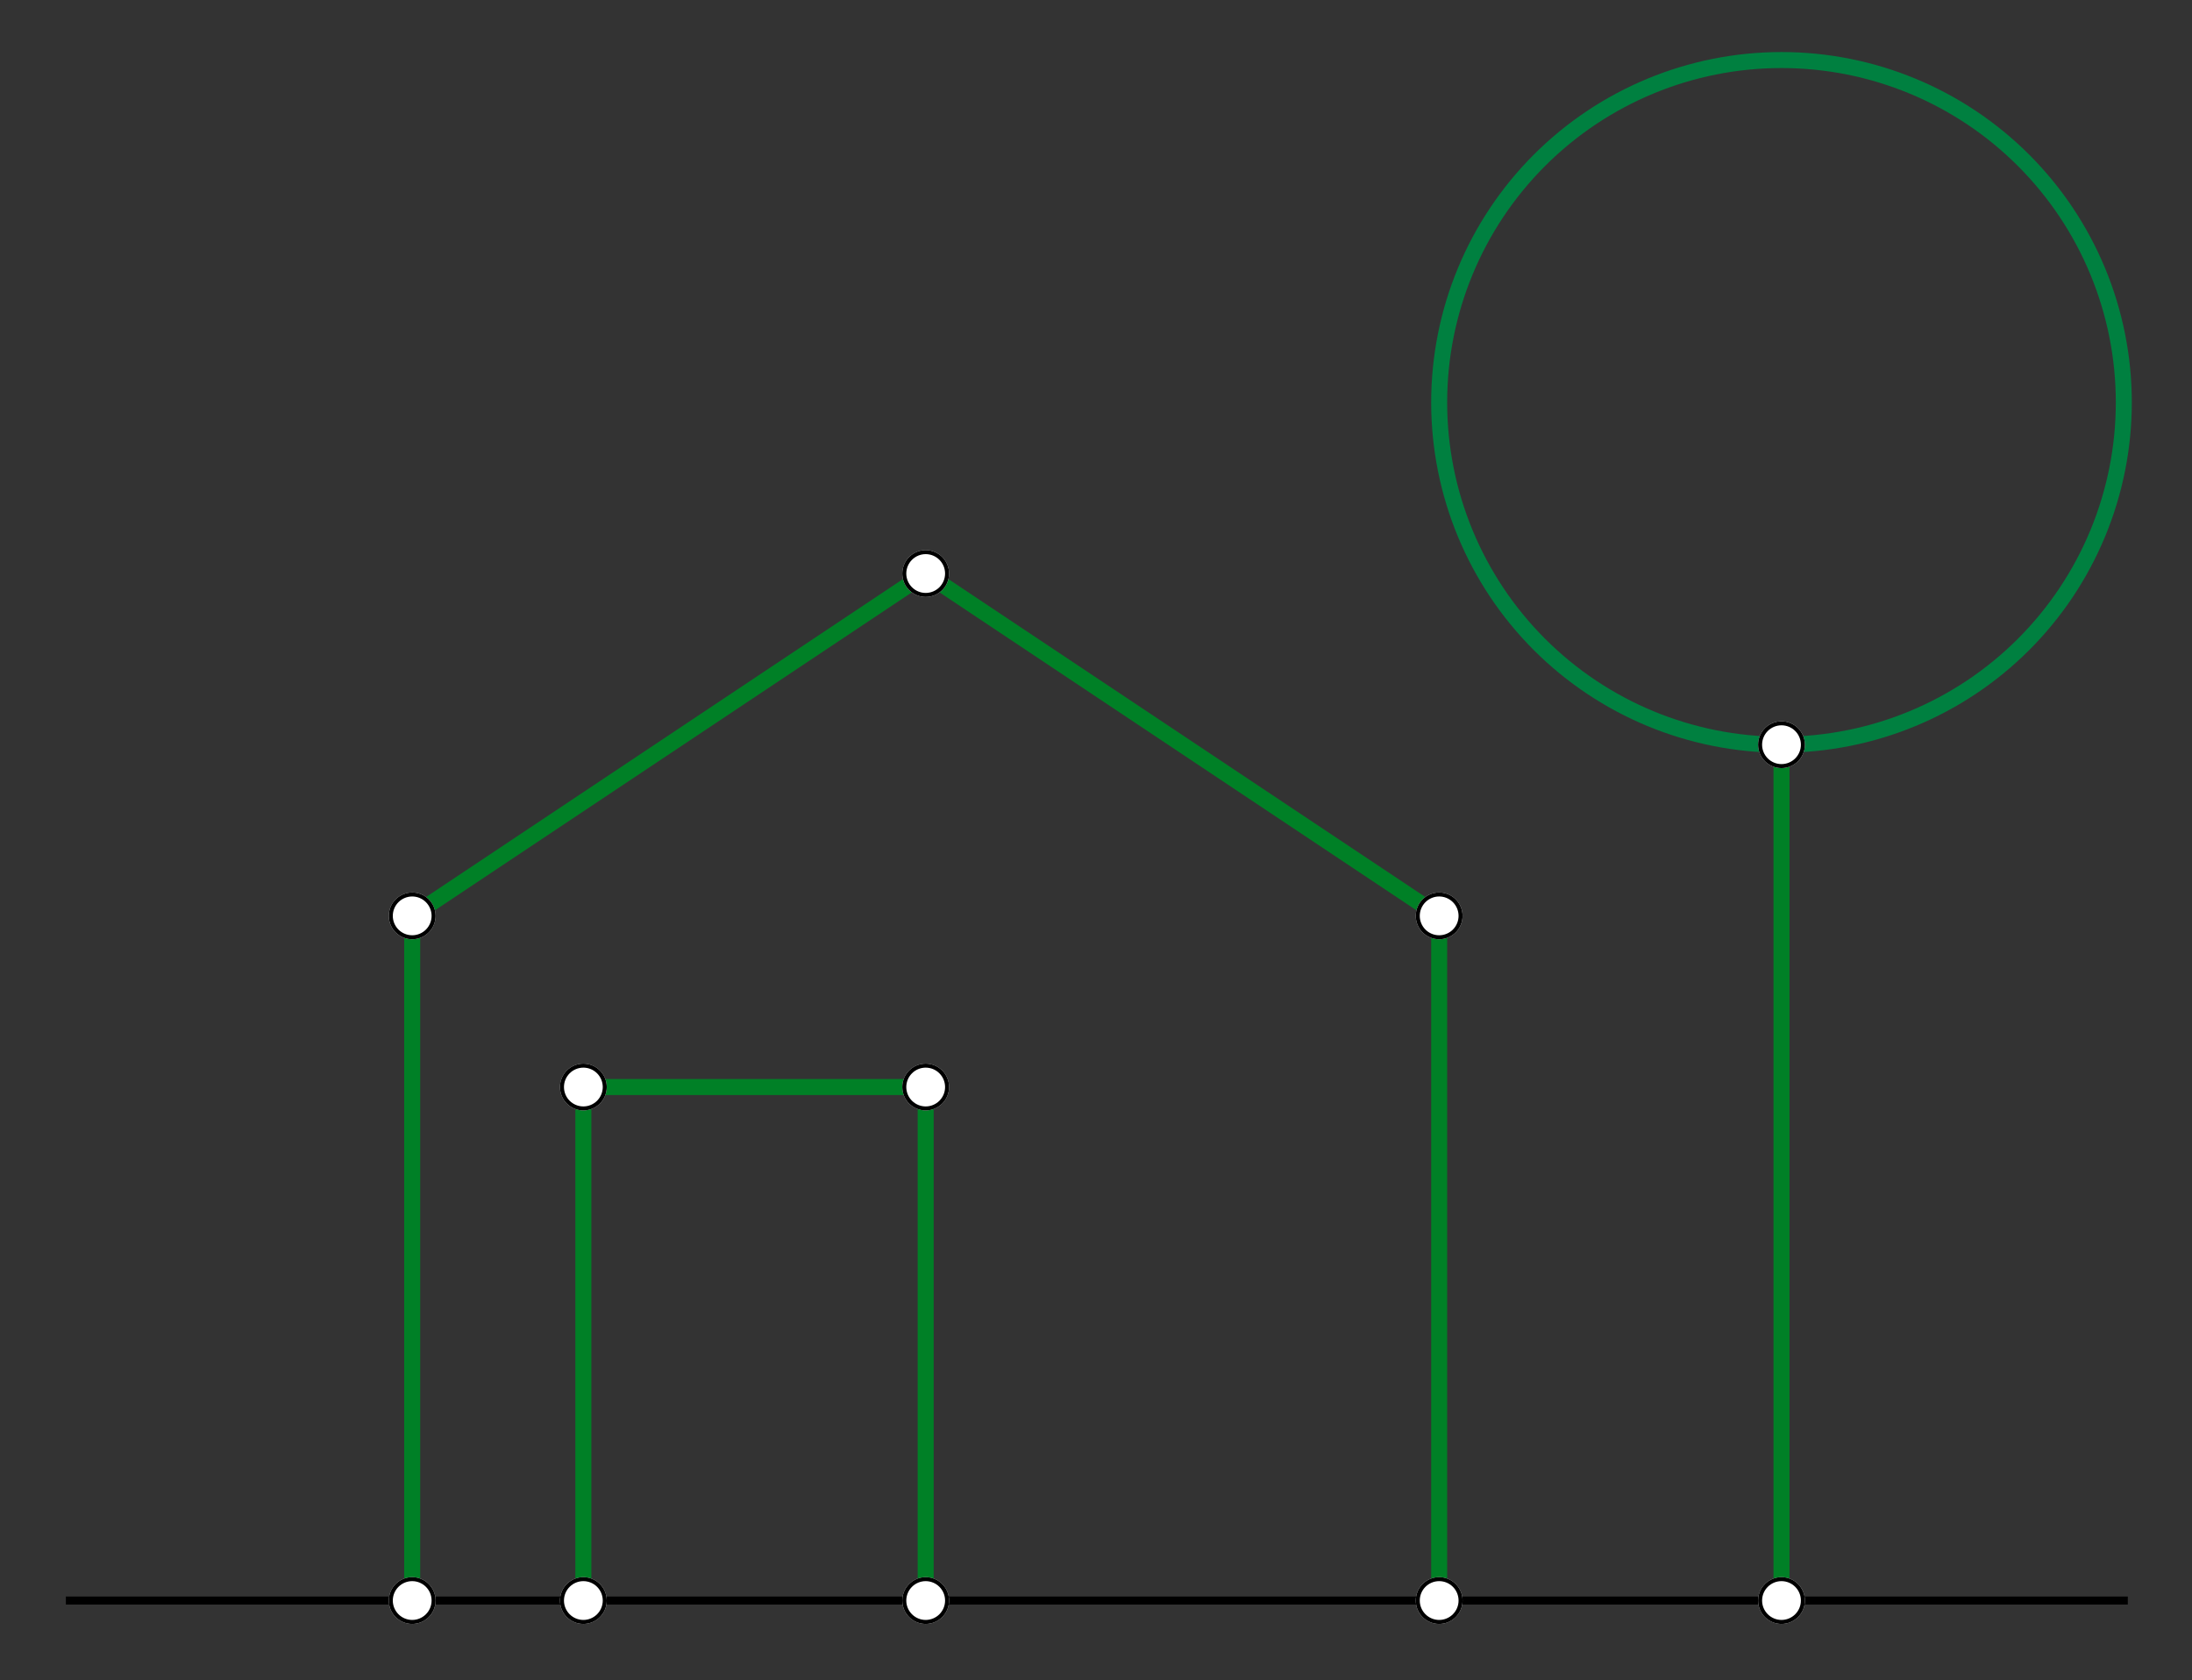 <?xml version="1.0" encoding="UTF-8" standalone="no"?>
<!-- Created with matplotlib (http://matplotlib.org/) -->

<svg
   xmlns:dc="http://purl.org/dc/elements/1.1/"
   xmlns:cc="http://creativecommons.org/ns#"
   xmlns:rdf="http://www.w3.org/1999/02/22-rdf-syntax-ns#"
   xmlns:svg="http://www.w3.org/2000/svg"
   xmlns="http://www.w3.org/2000/svg"
   xmlns:sodipodi="http://sodipodi.sourceforge.net/DTD/sodipodi-0.dtd"
   xmlns:inkscape="http://www.inkscape.org/namespaces/inkscape"
   height="420pt"
   version="1.1"
   viewBox="0 0 548 420"
   width="548pt"
   id="svg4910"
   inkscape:version="0.91 r13725"
   sodipodi:docname="house_with_door_and_tree.svg">
  <rect x="0" y="0" width="548" height="420" fill="#333333" stroke="none"/>
  <sodipodi:namedview
     pagecolor="#ffffff"
     bordercolor="#666666"
     borderopacity="1"
     objecttolerance="10"
     gridtolerance="10"
     guidetolerance="10"
     inkscape:pageopacity="0"
     inkscape:pageshadow="2"
     inkscape:window-width="1276"
     inkscape:window-height="755"
     id="namedview5030"
     showgrid="false"
     inkscape:zoom="1.0533333"
     inkscape:cx="342.5"
     inkscape:cy="262.5"
     inkscape:window-x="4"
     inkscape:window-y="1"
     inkscape:window-maximized="1"
     inkscape:current-layer="svg4910" />
  <defs
     id="defs4912">
    <style
       type="text/css"
       id="style4914">
*{stroke-linecap:butt;stroke-linejoin:round;}
  </style>
  </defs>
  <g
     id="patch_3"
     style="stroke-linecap:butt;stroke-linejoin:round">
    <path
       clip-path="url(#pbdb489e7fd)"
       d="m 445.373,186.17 c 22.696,0 44.466,-9.017 60.514,-25.066 16.049,-16.048 25.066,-37.818 25.066,-60.514 0,-22.696 -9.017,-44.466 -25.066,-60.515 -16.048,-16.049 -37.818,-25.066 -60.514,-25.066 -22.697,0 -44.466,9.017 -60.515,25.066 -16.049,16.049 -25.066,37.818 -25.066,60.515 0,22.696 9.017,44.466 25.066,60.514 16.049,16.049 37.818,25.066 60.515,25.066 z"
       style="fill:none;stroke:#008040;stroke-width:4;stroke-linecap:butt;stroke-linejoin:round"
       id="path4925"
       inkscape:connector-curvature="0" />
  </g>
  <g
     id="line2d_1"
     style="stroke-linecap:butt;stroke-linejoin:round">
    <path
       clip-path="url(#pbdb489e7fd)"
       d="m 103.05,400.122 0,-171.161"
       style="fill:none;stroke:#008026;stroke-width:4;stroke-linecap:square;stroke-linejoin:round"
       id="path4928"
       inkscape:connector-curvature="0" />
  </g>
  <g
     id="line2d_2"
     style="stroke-linecap:butt;stroke-linejoin:round">
    <path
       clip-path="url(#pbdb489e7fd)"
       d="m 359.792,400.122 0,-171.161"
       style="fill:none;stroke:#008026;stroke-width:4;stroke-linecap:square;stroke-linejoin:round"
       id="path4931"
       inkscape:connector-curvature="0" />
  </g>
  <g
     id="line2d_3"
     style="stroke-linecap:butt;stroke-linejoin:round">
    <path
       clip-path="url(#pbdb489e7fd)"
       d="M 103.05,228.961 231.421,143.38"
       style="fill:none;stroke:#008026;stroke-width:4;stroke-linecap:square;stroke-linejoin:round"
       id="path4934"
       inkscape:connector-curvature="0" />
  </g>
  <g
     id="line2d_4"
     style="stroke-linecap:butt;stroke-linejoin:round">
    <path
       clip-path="url(#pbdb489e7fd)"
       d="M 359.792,228.961 231.421,143.38"
       style="fill:none;stroke:#008026;stroke-width:4;stroke-linecap:square;stroke-linejoin:round"
       id="path4937"
       inkscape:connector-curvature="0" />
  </g>
  <g
     id="line2d_5"
     style="stroke-linecap:butt;stroke-linejoin:round">
    <path
       clip-path="url(#pbdb489e7fd)"
       d="m 145.841,400.122 0,-128.371"
       style="fill:none;stroke:#008026;stroke-width:4;stroke-linecap:square;stroke-linejoin:round"
       id="path4940"
       inkscape:connector-curvature="0" />
  </g>
  <g
     id="line2d_6"
     style="stroke-linecap:butt;stroke-linejoin:round">
    <path
       clip-path="url(#pbdb489e7fd)"
       d="m 231.421,400.122 0,-128.371"
       style="fill:none;stroke:#008026;stroke-width:4;stroke-linecap:square;stroke-linejoin:round"
       id="path4943"
       inkscape:connector-curvature="0" />
  </g>
  <g
     id="line2d_7"
     style="stroke-linecap:butt;stroke-linejoin:round">
    <path
       clip-path="url(#pbdb489e7fd)"
       d="m 231.421,271.751 -85.58,0"
       style="fill:none;stroke:#008026;stroke-width:4;stroke-linecap:square;stroke-linejoin:round"
       id="path4946"
       inkscape:connector-curvature="0" />
  </g>
  <g
     id="line2d_8"
     style="stroke-linecap:butt;stroke-linejoin:round">
    <path
       clip-path="url(#pbdb489e7fd)"
       d="m 445.373,400.122 85.58,0"
       style="fill:none;stroke:#000000;stroke-width:2;stroke-linecap:square;stroke-linejoin:round"
       id="path4949"
       inkscape:connector-curvature="0" />
  </g>
  <g
     id="line2d_9"
     style="stroke-linecap:butt;stroke-linejoin:round">
    <path
       clip-path="url(#pbdb489e7fd)"
       d="m 445.373,400.122 0,-213.952"
       style="fill:none;stroke:#008026;stroke-width:4;stroke-linecap:square;stroke-linejoin:round"
       id="path4952"
       inkscape:connector-curvature="0" />
  </g>
  <g
     id="matplotlib.axis_1"
     style="stroke-linecap:butt;stroke-linejoin:round" />
  <g
     id="matplotlib.axis_2"
     style="stroke-linecap:butt;stroke-linejoin:round" />
  <g
     id="line2d_10"
     style="stroke-linecap:butt;stroke-linejoin:round">
    <path
       clip-path="url(#pbdb489e7fd)"
       d="m 17.47,400.122 427.903,0"
       style="fill:none;stroke:#000000;stroke-width:2;stroke-linecap:square;stroke-linejoin:round"
       id="path4957"
       inkscape:connector-curvature="0" />
  </g>
  <g
     id="patch_4"
     style="stroke-linecap:butt;stroke-linejoin:round">
    <path
       clip-path="url(#pbdb489e7fd)"
       d="m 103.05,405.471 c 1.419,0 2.779,-0.564 3.782,-1.567 1.003,-1.003 1.567,-2.364 1.567,-3.782 0,-1.419 -0.564,-2.779 -1.567,-3.782 -1.003,-1.003 -2.363,-1.567 -3.782,-1.567 -1.418,0 -2.779,0.564 -3.782,1.567 -1.003,1.003 -1.567,2.363 -1.567,3.782 0,1.418 0.564,2.779 1.567,3.782 1.003,1.003 2.364,1.567 3.782,1.567 z"
       style="fill:#ffffff;stroke:#ffffff;stroke-linecap:butt;stroke-linejoin:round"
       id="path4960"
       inkscape:connector-curvature="0" />
  </g>
  <g
     id="patch_5"
     style="stroke-linecap:butt;stroke-linejoin:round">
    <path
       clip-path="url(#pbdb489e7fd)"
       d="m 359.792,405.471 c 1.419,0 2.779,-0.564 3.782,-1.567 1.003,-1.003 1.567,-2.364 1.567,-3.782 0,-1.419 -0.564,-2.779 -1.567,-3.782 -1.003,-1.003 -2.363,-1.567 -3.782,-1.567 -1.418,0 -2.779,0.564 -3.782,1.567 -1.003,1.003 -1.567,2.363 -1.567,3.782 0,1.418 0.564,2.779 1.567,3.782 1.003,1.003 2.364,1.567 3.782,1.567 z"
       style="fill:#ffffff;stroke:#ffffff;stroke-linecap:butt;stroke-linejoin:round"
       id="path4963"
       inkscape:connector-curvature="0" />
  </g>
  <g
     id="patch_6"
     style="stroke-linecap:butt;stroke-linejoin:round">
    <path
       clip-path="url(#pbdb489e7fd)"
       d="m 103.05,234.31 c 1.419,0 2.779,-0.564 3.782,-1.567 1.003,-1.003 1.567,-2.364 1.567,-3.782 0,-1.419 -0.564,-2.779 -1.567,-3.782 -1.003,-1.003 -2.363,-1.567 -3.782,-1.567 -1.418,0 -2.779,0.564 -3.782,1.567 -1.003,1.003 -1.567,2.363 -1.567,3.782 0,1.418 0.564,2.779 1.567,3.782 1.003,1.003 2.364,1.567 3.782,1.567 z"
       style="fill:#ffffff;stroke:#ffffff;stroke-linecap:butt;stroke-linejoin:round"
       id="path4966"
       inkscape:connector-curvature="0" />
  </g>
  <g
     id="patch_7"
     style="stroke-linecap:butt;stroke-linejoin:round">
    <path
       clip-path="url(#pbdb489e7fd)"
       d="m 359.792,234.31 c 1.419,0 2.779,-0.564 3.782,-1.567 1.003,-1.003 1.567,-2.364 1.567,-3.782 0,-1.419 -0.564,-2.779 -1.567,-3.782 -1.003,-1.003 -2.363,-1.567 -3.782,-1.567 -1.418,0 -2.779,0.564 -3.782,1.567 -1.003,1.003 -1.567,2.363 -1.567,3.782 0,1.418 0.564,2.779 1.567,3.782 1.003,1.003 2.364,1.567 3.782,1.567 z"
       style="fill:#ffffff;stroke:#ffffff;stroke-linecap:butt;stroke-linejoin:round"
       id="path4969"
       inkscape:connector-curvature="0" />
  </g>
  <g
     id="patch_8"
     style="stroke-linecap:butt;stroke-linejoin:round">
    <path
       clip-path="url(#pbdb489e7fd)"
       d="m 231.421,148.729 c 1.419,0 2.779,-0.564 3.782,-1.567 1.003,-1.003 1.567,-2.363 1.567,-3.782 0,-1.418 -0.564,-2.779 -1.567,-3.782 -1.003,-1.003 -2.363,-1.567 -3.782,-1.567 -1.418,0 -2.779,0.564 -3.782,1.567 -1.003,1.003 -1.567,2.364 -1.567,3.782 0,1.419 0.564,2.779 1.567,3.782 1.003,1.003 2.364,1.567 3.782,1.567 z"
       style="fill:#ffffff;stroke:#ffffff;stroke-linecap:butt;stroke-linejoin:round"
       id="path4972"
       inkscape:connector-curvature="0" />
  </g>
  <g
     id="patch_9"
     style="stroke-linecap:butt;stroke-linejoin:round">
    <path
       clip-path="url(#pbdb489e7fd)"
       d="m 145.841,405.471 c 1.418,0 2.779,-0.564 3.782,-1.567 1.003,-1.003 1.566,-2.364 1.566,-3.782 0,-1.419 -0.563,-2.779 -1.566,-3.782 -1.003,-1.003 -2.364,-1.567 -3.782,-1.567 -1.419,0 -2.78,0.564 -3.783,1.567 -1.003,1.003 -1.566,2.363 -1.566,3.782 0,1.418 0.563,2.779 1.566,3.782 1.003,1.003 2.364,1.567 3.783,1.567 z"
       style="fill:#ffffff;stroke:#ffffff;stroke-linecap:butt;stroke-linejoin:round"
       id="path4975"
       inkscape:connector-curvature="0" />
  </g>
  <g
     id="patch_10"
     style="stroke-linecap:butt;stroke-linejoin:round">
    <path
       clip-path="url(#pbdb489e7fd)"
       d="m 231.421,405.471 c 1.419,0 2.779,-0.564 3.782,-1.567 1.003,-1.003 1.567,-2.364 1.567,-3.782 0,-1.419 -0.564,-2.779 -1.567,-3.782 -1.003,-1.003 -2.363,-1.567 -3.782,-1.567 -1.418,0 -2.779,0.564 -3.782,1.567 -1.003,1.003 -1.567,2.363 -1.567,3.782 0,1.418 0.564,2.779 1.567,3.782 1.003,1.003 2.364,1.567 3.782,1.567 z"
       style="fill:#ffffff;stroke:#ffffff;stroke-linecap:butt;stroke-linejoin:round"
       id="path4978"
       inkscape:connector-curvature="0" />
  </g>
  <g
     id="patch_11"
     style="stroke-linecap:butt;stroke-linejoin:round">
    <path
       clip-path="url(#pbdb489e7fd)"
       d="m 231.421,277.1 c 1.419,0 2.779,-0.564 3.782,-1.567 1.003,-1.003 1.567,-2.363 1.567,-3.782 0,-1.418 -0.564,-2.779 -1.567,-3.782 -1.003,-1.003 -2.363,-1.567 -3.782,-1.567 -1.418,0 -2.779,0.564 -3.782,1.567 -1.003,1.003 -1.567,2.364 -1.567,3.782 0,1.419 0.564,2.779 1.567,3.782 1.003,1.003 2.364,1.567 3.782,1.567 z"
       style="fill:#ffffff;stroke:#ffffff;stroke-linecap:butt;stroke-linejoin:round"
       id="path4981"
       inkscape:connector-curvature="0" />
  </g>
  <g
     id="patch_12"
     style="stroke-linecap:butt;stroke-linejoin:round">
    <path
       clip-path="url(#pbdb489e7fd)"
       d="m 145.841,277.1 c 1.418,0 2.779,-0.564 3.782,-1.567 1.003,-1.003 1.566,-2.363 1.566,-3.782 0,-1.418 -0.563,-2.779 -1.566,-3.782 -1.003,-1.003 -2.364,-1.567 -3.782,-1.567 -1.419,0 -2.78,0.564 -3.783,1.567 -1.003,1.003 -1.566,2.364 -1.566,3.782 0,1.419 0.563,2.779 1.566,3.782 1.003,1.003 2.364,1.567 3.783,1.567 z"
       style="fill:#ffffff;stroke:#ffffff;stroke-linecap:butt;stroke-linejoin:round"
       id="path4984"
       inkscape:connector-curvature="0" />
  </g>
  <g
     id="patch_13"
     style="stroke-linecap:butt;stroke-linejoin:round">
    <path
       clip-path="url(#pbdb489e7fd)"
       d="m 445.373,405.471 c 1.418,0 2.779,-0.564 3.782,-1.567 1.003,-1.003 1.567,-2.364 1.567,-3.782 0,-1.419 -0.564,-2.779 -1.567,-3.782 -1.003,-1.003 -2.364,-1.567 -3.782,-1.567 -1.419,0 -2.779,0.564 -3.782,1.567 -1.003,1.003 -1.567,2.363 -1.567,3.782 0,1.418 0.564,2.779 1.567,3.782 1.003,1.003 2.363,1.567 3.782,1.567 z"
       style="fill:#ffffff;stroke:#ffffff;stroke-linecap:butt;stroke-linejoin:round"
       id="path4987"
       inkscape:connector-curvature="0" />
  </g>
  <g
     id="patch_14"
     style="stroke-linecap:butt;stroke-linejoin:round">
    <path
       clip-path="url(#pbdb489e7fd)"
       d="m 445.373,191.519 c 1.418,0 2.779,-0.563 3.782,-1.566 1.003,-1.003 1.567,-2.364 1.567,-3.783 0,-1.418 -0.564,-2.779 -1.567,-3.782 -1.003,-1.003 -2.364,-1.566 -3.782,-1.566 -1.419,0 -2.779,0.563 -3.782,1.566 -1.003,1.003 -1.567,2.364 -1.567,3.782 0,1.419 0.564,2.78 1.567,3.783 1.003,1.003 2.363,1.566 3.782,1.566 z"
       style="fill:#ffffff;stroke:#ffffff;stroke-linecap:butt;stroke-linejoin:round"
       id="path4990"
       inkscape:connector-curvature="0" />
  </g>
  <g
     id="patch_15"
     style="stroke-linecap:butt;stroke-linejoin:round">
    <path
       clip-path="url(#pbdb489e7fd)"
       d="m 103.05,405.471 c 1.419,0 2.779,-0.564 3.782,-1.567 1.003,-1.003 1.567,-2.364 1.567,-3.782 0,-1.419 -0.564,-2.779 -1.567,-3.782 -1.003,-1.003 -2.363,-1.567 -3.782,-1.567 -1.418,0 -2.779,0.564 -3.782,1.567 -1.003,1.003 -1.567,2.363 -1.567,3.782 0,1.418 0.564,2.779 1.567,3.782 1.003,1.003 2.364,1.567 3.782,1.567 z"
       style="fill:none;stroke:#000000;stroke-linecap:butt;stroke-linejoin:round"
       id="path4993"
       inkscape:connector-curvature="0" />
  </g>
  <g
     id="patch_16"
     style="stroke-linecap:butt;stroke-linejoin:round">
    <path
       clip-path="url(#pbdb489e7fd)"
       d="m 359.792,405.471 c 1.419,0 2.779,-0.564 3.782,-1.567 1.003,-1.003 1.567,-2.364 1.567,-3.782 0,-1.419 -0.564,-2.779 -1.567,-3.782 -1.003,-1.003 -2.363,-1.567 -3.782,-1.567 -1.418,0 -2.779,0.564 -3.782,1.567 -1.003,1.003 -1.567,2.363 -1.567,3.782 0,1.418 0.564,2.779 1.567,3.782 1.003,1.003 2.364,1.567 3.782,1.567 z"
       style="fill:none;stroke:#000000;stroke-linecap:butt;stroke-linejoin:round"
       id="path4996"
       inkscape:connector-curvature="0" />
  </g>
  <g
     id="patch_17"
     style="stroke-linecap:butt;stroke-linejoin:round">
    <path
       clip-path="url(#pbdb489e7fd)"
       d="m 103.05,234.31 c 1.419,0 2.779,-0.564 3.782,-1.567 1.003,-1.003 1.567,-2.364 1.567,-3.782 0,-1.419 -0.564,-2.779 -1.567,-3.782 -1.003,-1.003 -2.363,-1.567 -3.782,-1.567 -1.418,0 -2.779,0.564 -3.782,1.567 -1.003,1.003 -1.567,2.363 -1.567,3.782 0,1.418 0.564,2.779 1.567,3.782 1.003,1.003 2.364,1.567 3.782,1.567 z"
       style="fill:none;stroke:#000000;stroke-linecap:butt;stroke-linejoin:round"
       id="path4999"
       inkscape:connector-curvature="0" />
  </g>
  <g
     id="patch_18"
     style="stroke-linecap:butt;stroke-linejoin:round">
    <path
       clip-path="url(#pbdb489e7fd)"
       d="m 359.792,234.31 c 1.419,0 2.779,-0.564 3.782,-1.567 1.003,-1.003 1.567,-2.364 1.567,-3.782 0,-1.419 -0.564,-2.779 -1.567,-3.782 -1.003,-1.003 -2.363,-1.567 -3.782,-1.567 -1.418,0 -2.779,0.564 -3.782,1.567 -1.003,1.003 -1.567,2.363 -1.567,3.782 0,1.418 0.564,2.779 1.567,3.782 1.003,1.003 2.364,1.567 3.782,1.567 z"
       style="fill:none;stroke:#000000;stroke-linecap:butt;stroke-linejoin:round"
       id="path5002"
       inkscape:connector-curvature="0" />
  </g>
  <g
     id="patch_19"
     style="stroke-linecap:butt;stroke-linejoin:round">
    <path
       clip-path="url(#pbdb489e7fd)"
       d="m 231.421,148.729 c 1.419,0 2.779,-0.564 3.782,-1.567 1.003,-1.003 1.567,-2.363 1.567,-3.782 0,-1.418 -0.564,-2.779 -1.567,-3.782 -1.003,-1.003 -2.363,-1.567 -3.782,-1.567 -1.418,0 -2.779,0.564 -3.782,1.567 -1.003,1.003 -1.567,2.364 -1.567,3.782 0,1.419 0.564,2.779 1.567,3.782 1.003,1.003 2.364,1.567 3.782,1.567 z"
       style="fill:none;stroke:#000000;stroke-linecap:butt;stroke-linejoin:round"
       id="path5005"
       inkscape:connector-curvature="0" />
  </g>
  <g
     id="patch_20"
     style="stroke-linecap:butt;stroke-linejoin:round">
    <path
       clip-path="url(#pbdb489e7fd)"
       d="m 145.841,405.471 c 1.418,0 2.779,-0.564 3.782,-1.567 1.003,-1.003 1.566,-2.364 1.566,-3.782 0,-1.419 -0.563,-2.779 -1.566,-3.782 -1.003,-1.003 -2.364,-1.567 -3.782,-1.567 -1.419,0 -2.78,0.564 -3.783,1.567 -1.003,1.003 -1.566,2.363 -1.566,3.782 0,1.418 0.563,2.779 1.566,3.782 1.003,1.003 2.364,1.567 3.783,1.567 z"
       style="fill:none;stroke:#000000;stroke-linecap:butt;stroke-linejoin:round"
       id="path5008"
       inkscape:connector-curvature="0" />
  </g>
  <g
     id="patch_21"
     style="stroke-linecap:butt;stroke-linejoin:round">
    <path
       clip-path="url(#pbdb489e7fd)"
       d="m 231.421,405.471 c 1.419,0 2.779,-0.564 3.782,-1.567 1.003,-1.003 1.567,-2.364 1.567,-3.782 0,-1.419 -0.564,-2.779 -1.567,-3.782 -1.003,-1.003 -2.363,-1.567 -3.782,-1.567 -1.418,0 -2.779,0.564 -3.782,1.567 -1.003,1.003 -1.567,2.363 -1.567,3.782 0,1.418 0.564,2.779 1.567,3.782 1.003,1.003 2.364,1.567 3.782,1.567 z"
       style="fill:none;stroke:#000000;stroke-linecap:butt;stroke-linejoin:round"
       id="path5011"
       inkscape:connector-curvature="0" />
  </g>
  <g
     id="patch_22"
     style="stroke-linecap:butt;stroke-linejoin:round">
    <path
       clip-path="url(#pbdb489e7fd)"
       d="m 231.421,277.1 c 1.419,0 2.779,-0.564 3.782,-1.567 1.003,-1.003 1.567,-2.363 1.567,-3.782 0,-1.418 -0.564,-2.779 -1.567,-3.782 -1.003,-1.003 -2.363,-1.567 -3.782,-1.567 -1.418,0 -2.779,0.564 -3.782,1.567 -1.003,1.003 -1.567,2.364 -1.567,3.782 0,1.419 0.564,2.779 1.567,3.782 1.003,1.003 2.364,1.567 3.782,1.567 z"
       style="fill:none;stroke:#000000;stroke-linecap:butt;stroke-linejoin:round"
       id="path5014"
       inkscape:connector-curvature="0" />
  </g>
  <g
     id="patch_23"
     style="stroke-linecap:butt;stroke-linejoin:round">
    <path
       clip-path="url(#pbdb489e7fd)"
       d="m 145.841,277.1 c 1.418,0 2.779,-0.564 3.782,-1.567 1.003,-1.003 1.566,-2.363 1.566,-3.782 0,-1.418 -0.563,-2.779 -1.566,-3.782 -1.003,-1.003 -2.364,-1.567 -3.782,-1.567 -1.419,0 -2.78,0.564 -3.783,1.567 -1.003,1.003 -1.566,2.364 -1.566,3.782 0,1.419 0.563,2.779 1.566,3.782 1.003,1.003 2.364,1.567 3.783,1.567 z"
       style="fill:none;stroke:#000000;stroke-linecap:butt;stroke-linejoin:round"
       id="path5017"
       inkscape:connector-curvature="0" />
  </g>
  <g
     id="patch_24"
     style="stroke-linecap:butt;stroke-linejoin:round">
    <path
       clip-path="url(#pbdb489e7fd)"
       d="m 445.373,405.471 c 1.418,0 2.779,-0.564 3.782,-1.567 1.003,-1.003 1.567,-2.364 1.567,-3.782 0,-1.419 -0.564,-2.779 -1.567,-3.782 -1.003,-1.003 -2.364,-1.567 -3.782,-1.567 -1.419,0 -2.779,0.564 -3.782,1.567 -1.003,1.003 -1.567,2.363 -1.567,3.782 0,1.418 0.564,2.779 1.567,3.782 1.003,1.003 2.363,1.567 3.782,1.567 z"
       style="fill:none;stroke:#000000;stroke-linecap:butt;stroke-linejoin:round"
       id="path5020"
       inkscape:connector-curvature="0" />
  </g>
  <g
     id="patch_25"
     style="stroke-linecap:butt;stroke-linejoin:round">
    <path
       clip-path="url(#pbdb489e7fd)"
       d="m 445.373,191.519 c 1.418,0 2.779,-0.563 3.782,-1.566 1.003,-1.003 1.567,-2.364 1.567,-3.783 0,-1.418 -0.564,-2.779 -1.567,-3.782 -1.003,-1.003 -2.364,-1.566 -3.782,-1.566 -1.419,0 -2.779,0.563 -3.782,1.566 -1.003,1.003 -1.567,2.364 -1.567,3.782 0,1.419 0.564,2.78 1.567,3.783 1.003,1.003 2.363,1.566 3.782,1.566 z"
       style="fill:none;stroke:#000000;stroke-linecap:butt;stroke-linejoin:round"
       id="path5023"
       inkscape:connector-curvature="0" />
  </g>
  <defs
     id="defs5025">
    <clipPath
       id="pbdb489e7fd">
      <rect
         height="406.08"
         width="534.023"
         x="7.2"
         y="7.2"
         id="rect5028" />
    </clipPath>
  </defs>
</svg>
